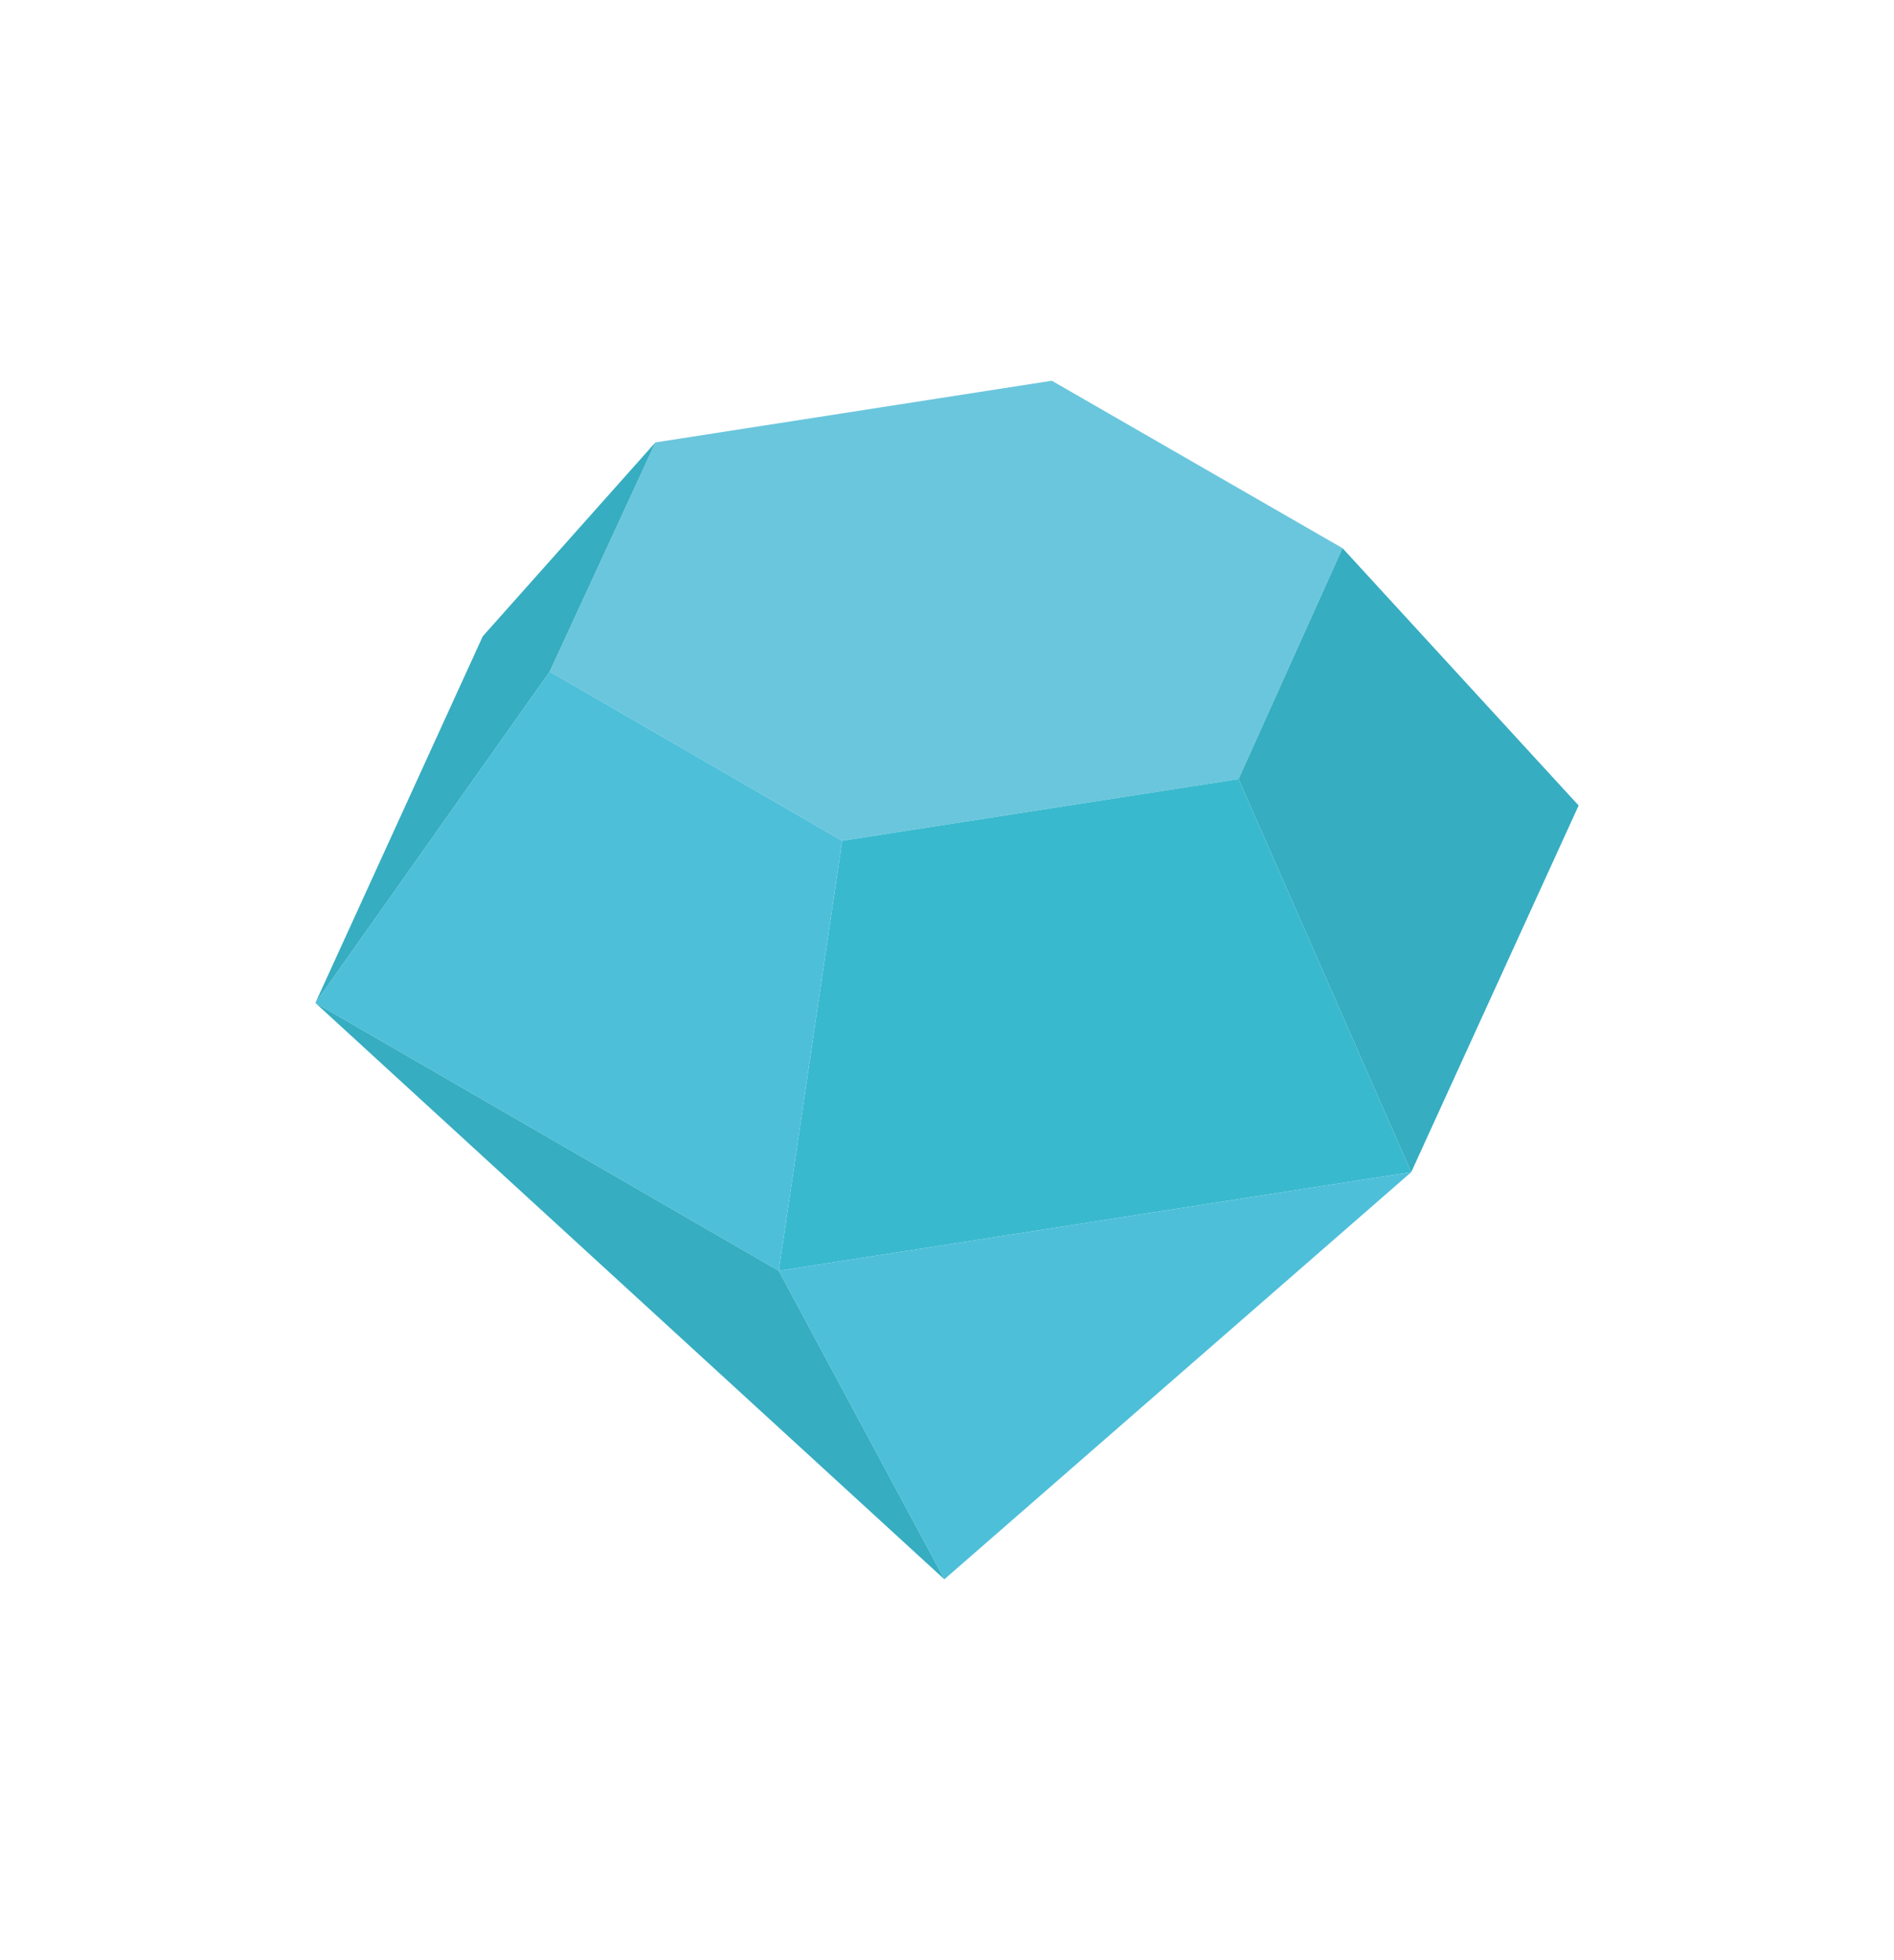 <?xml version="1.0" encoding="utf-8"?>
<!-- Generator: Adobe Illustrator 24.3.0, SVG Export Plug-In . SVG Version: 6.00 Build 0)  -->
<svg version="1.1" id="Capa_1" xmlns="http://www.w3.org/2000/svg" xmlns:xlink="http://www.w3.org/1999/xlink" x="0px" y="0px"
	 viewBox="0 0 107.5 111.2" style="enable-background:new 0 0 107.5 111.2;" xml:space="preserve">
<style type="text/css">
	.st0{fill:#F5A907;}
	.st1{fill:#FDC439;}
	.st2{fill:#C09428;}
	.st3{fill-rule:evenodd;clip-rule:evenodd;fill:#CC9E36;}
	.st4{fill:#6AC6DD;}
	.st5{fill:#39B9CE;}
	.st6{fill:#36ADC1;}
	.st7{fill:#4EBFD9;}
</style>
<g>
	<polygon class="st4" points="37.2,25.1 37.2,25.1 31.2,38.1 47.8,47.7 70.3,44.2 76.2,31.1 59.7,21.6 	"/>
	<polygon class="st5" points="80.1,66.5 44.2,72.1 47.8,47.7 70.3,44.2 	"/>
	<polygon class="st6" points="89.6,45.7 80.1,66.5 70.3,44.2 76.2,31.1 	"/>
	<polygon class="st7" points="44.2,72.1 17.9,56.9 31.2,38.1 47.8,47.7 	"/>
	<polygon class="st6" points="31.2,38.1 17.9,56.9 27.4,36.1 37.2,25.1 	"/>
	<polygon class="st7" points="53.6,89.6 44.2,72.1 80.1,66.5 	"/>
	<polygon class="st6" points="53.6,89.6 17.9,56.9 44.2,72.1 	"/>
</g>
</svg>
